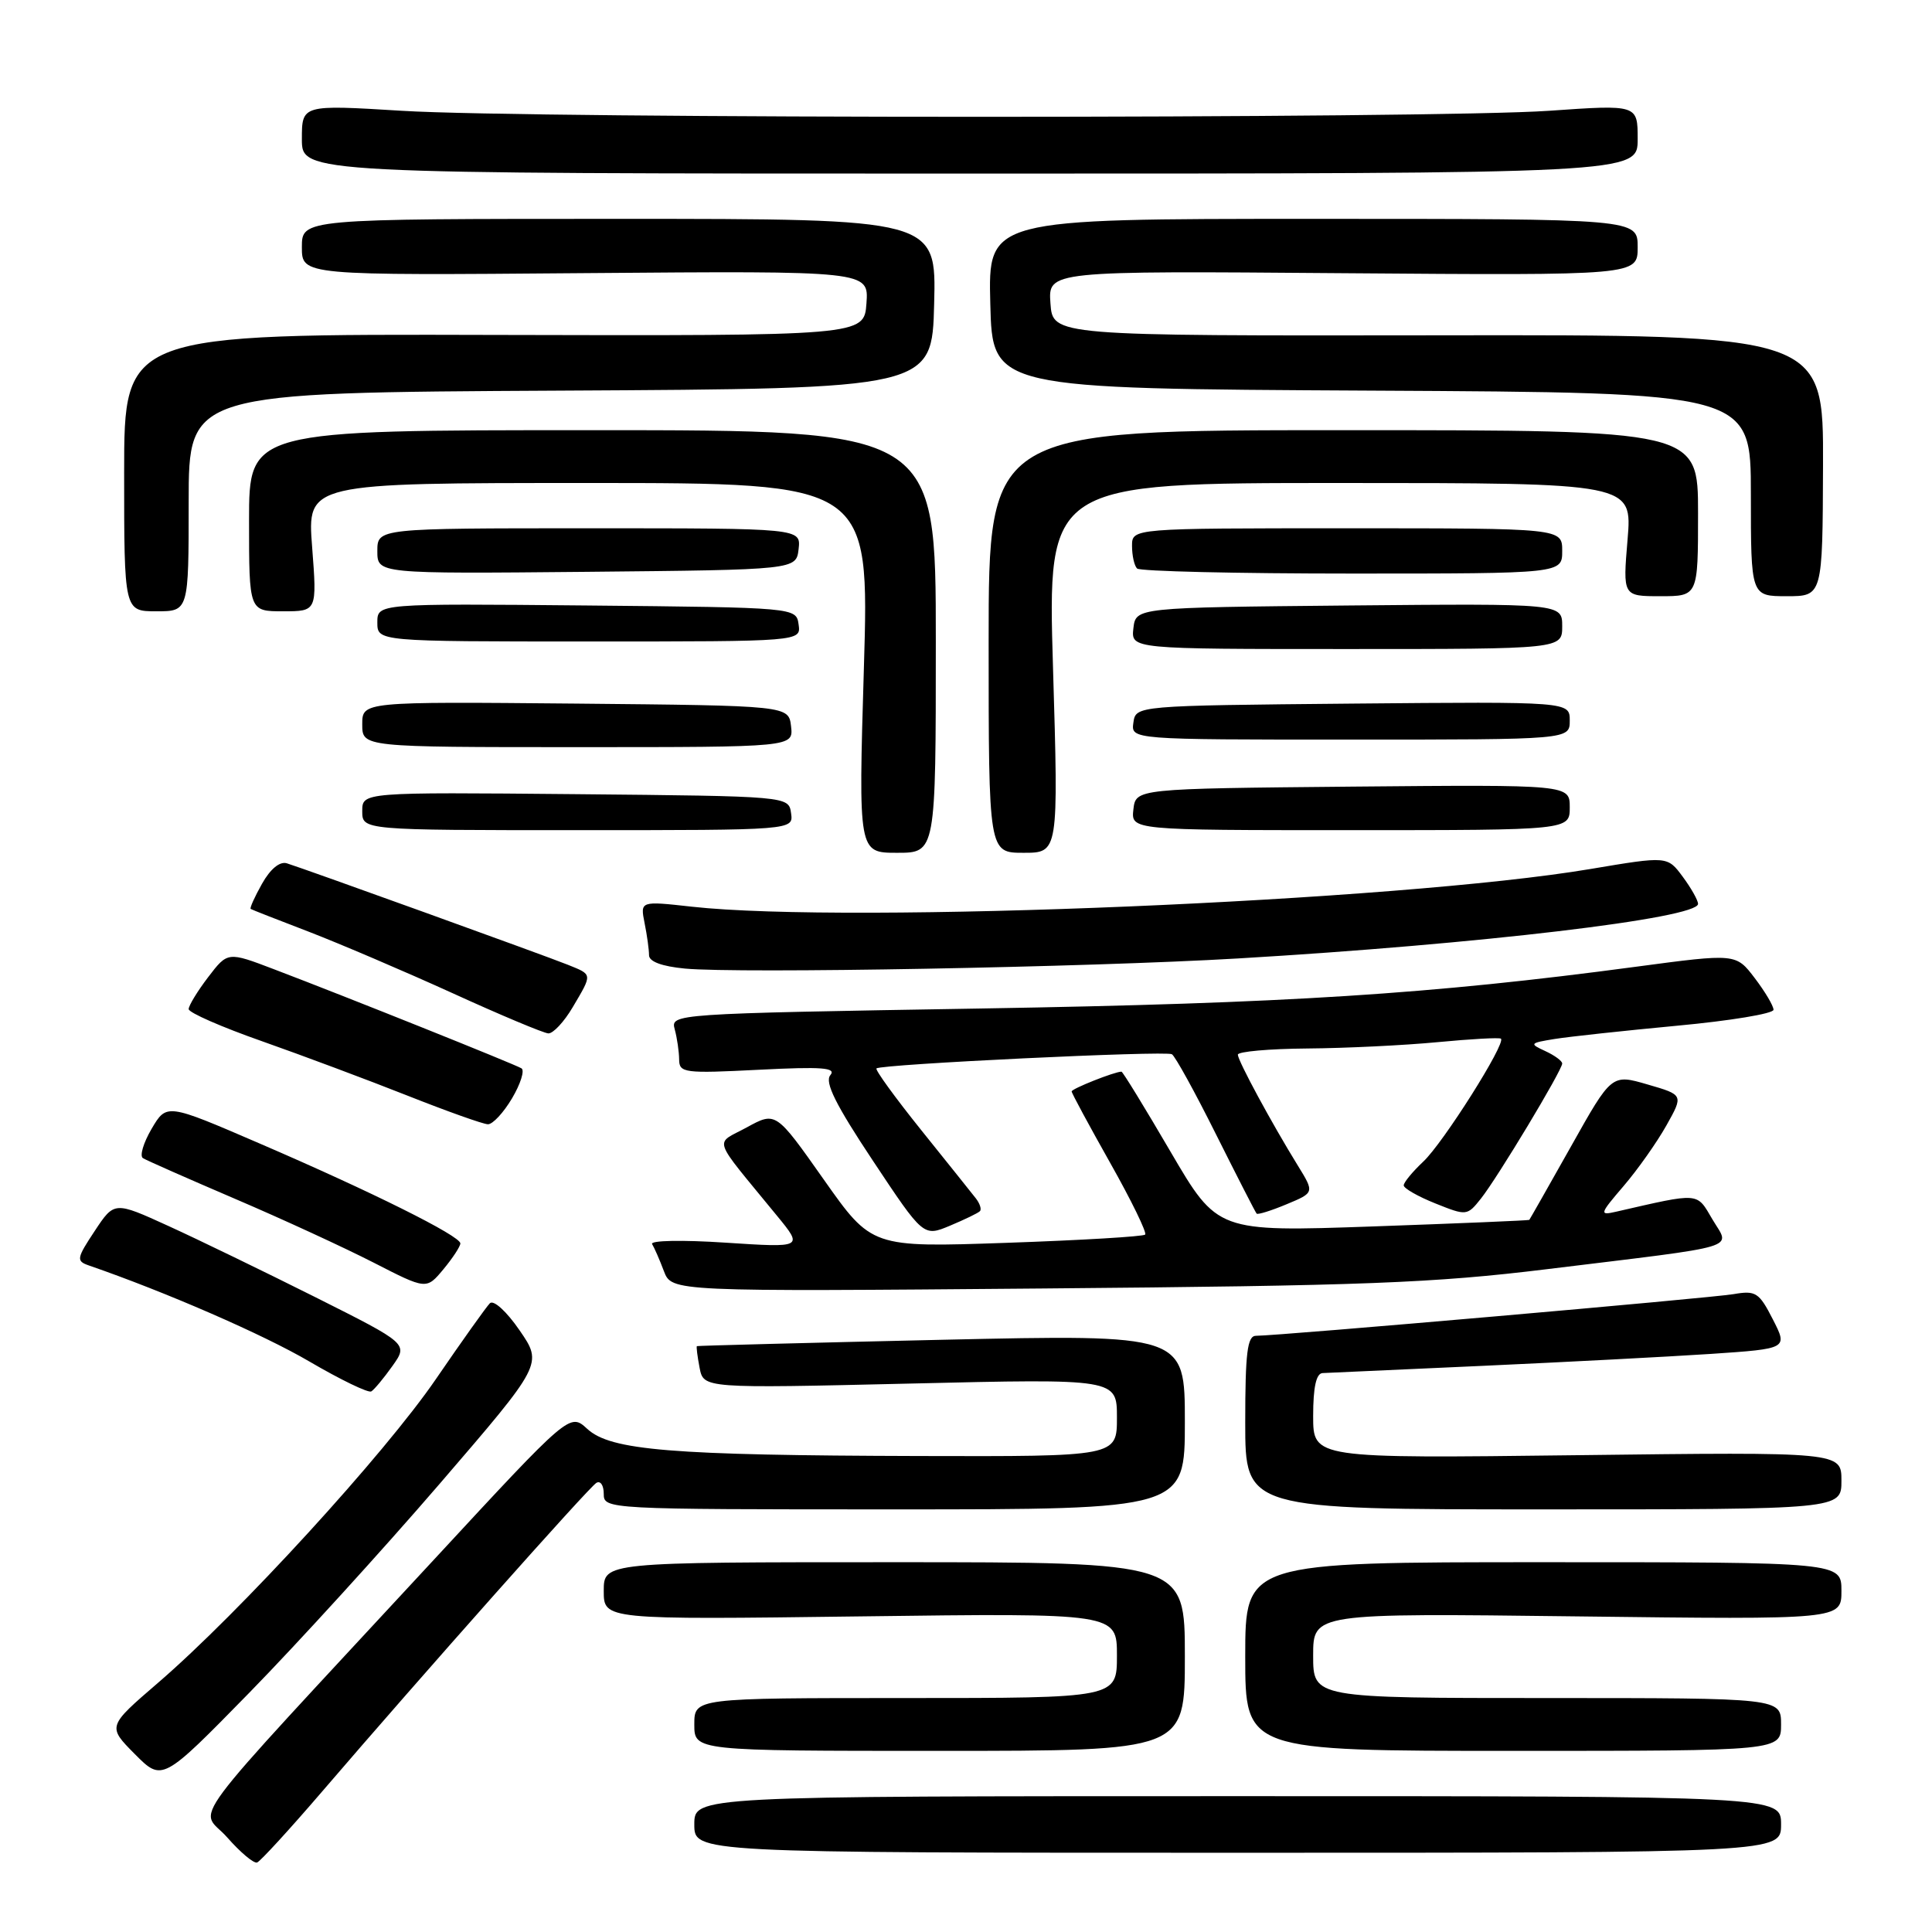 <?xml version="1.0" encoding="UTF-8" standalone="no"?>
<!DOCTYPE svg PUBLIC "-//W3C//DTD SVG 1.1//EN" "http://www.w3.org/Graphics/SVG/1.1/DTD/svg11.dtd" >
<svg xmlns="http://www.w3.org/2000/svg" xmlns:xlink="http://www.w3.org/1999/xlink" version="1.1" viewBox="0 0 256 256">
 <g >
 <path fill="currentColor"
d=" M 42.68 237.39 C 56.01 221.86 77.98 197.13 79.02 196.49 C 79.56 196.16 80.00 196.81 80.00 197.94 C 80.00 199.98 80.30 200.00 118.50 200.00 C 157.00 200.00 157.00 200.00 157.00 188.41 C 157.00 176.81 157.00 176.81 124.75 177.53 C 107.01 177.93 92.43 178.31 92.34 178.37 C 92.25 178.44 92.41 179.73 92.70 181.24 C 93.23 183.97 93.23 183.97 120.61 183.33 C 148.00 182.68 148.00 182.68 148.00 187.84 C 148.00 193.00 148.00 193.00 121.75 192.93 C 88.87 192.84 80.91 192.19 77.81 189.33 C 75.50 187.21 75.50 187.21 57.50 206.66 C 23.22 243.69 26.47 239.33 30.10 243.46 C 31.85 245.45 33.63 246.95 34.07 246.79 C 34.50 246.63 38.38 242.40 42.68 237.39 Z  M 236.00 241.75 C 236.00 238.00 236.00 238.00 164.00 238.00 C 92.00 238.00 92.00 238.00 92.00 241.75 C 92.00 245.50 92.00 245.50 164.00 245.50 C 236.00 245.50 236.00 245.50 236.00 241.75 Z  M 58.25 196.62 C 71.92 180.74 71.92 180.74 68.85 176.28 C 67.12 173.76 65.40 172.20 64.91 172.69 C 64.44 173.16 61.22 177.68 57.77 182.72 C 50.98 192.65 31.70 213.72 20.93 222.99 C 14.23 228.76 14.23 228.76 17.86 232.42 C 21.50 236.08 21.50 236.08 33.04 224.29 C 39.39 217.80 50.73 205.35 58.25 196.62 Z  M 157.00 219.50 C 157.00 207.00 157.00 207.00 118.50 207.00 C 80.00 207.00 80.00 207.00 80.00 210.81 C 80.00 214.62 80.00 214.62 114.00 214.18 C 148.00 213.74 148.00 213.74 148.00 219.37 C 148.00 225.00 148.00 225.00 120.00 225.00 C 92.00 225.00 92.00 225.00 92.00 228.50 C 92.00 232.00 92.00 232.00 124.50 232.00 C 157.00 232.00 157.00 232.00 157.00 219.50 Z  M 236.00 228.50 C 236.00 225.00 236.00 225.00 205.00 225.00 C 174.00 225.00 174.00 225.00 174.00 219.37 C 174.00 213.75 174.00 213.75 209.00 214.18 C 244.00 214.61 244.00 214.61 244.00 210.80 C 244.00 207.00 244.00 207.00 204.50 207.00 C 165.00 207.00 165.00 207.00 165.00 219.50 C 165.00 232.00 165.00 232.00 200.50 232.00 C 236.00 232.00 236.00 232.00 236.00 228.50 Z  M 244.00 196.20 C 244.00 192.39 244.00 192.39 209.00 192.82 C 174.00 193.25 174.00 193.25 174.00 187.63 C 174.00 183.82 174.40 181.98 175.25 181.94 C 175.94 181.91 185.50 181.48 196.50 180.98 C 207.50 180.48 221.09 179.77 226.70 179.40 C 236.90 178.71 236.90 178.71 234.91 174.82 C 233.09 171.26 232.65 170.97 229.71 171.48 C 226.66 172.00 169.40 177.00 166.42 177.00 C 165.28 177.00 165.00 179.23 165.00 188.50 C 165.00 200.00 165.00 200.00 204.50 200.00 C 244.00 200.00 244.00 200.00 244.00 196.20 Z  M 52.00 181.00 C 54.09 178.06 54.09 178.06 41.80 171.89 C 35.03 168.50 26.27 164.25 22.32 162.45 C 15.15 159.18 15.15 159.18 12.55 163.11 C 10.16 166.71 10.09 167.09 11.72 167.66 C 21.97 171.20 34.90 176.83 41.00 180.41 C 45.12 182.82 48.82 184.61 49.20 184.37 C 49.59 184.13 50.85 182.62 52.00 181.00 Z  M 61.00 164.76 C 61.00 163.77 49.31 157.94 34.36 151.50 C 22.08 146.20 22.08 146.20 20.09 149.57 C 19.00 151.43 18.48 153.18 18.94 153.46 C 19.40 153.75 24.89 156.17 31.14 158.85 C 37.39 161.52 45.65 165.33 49.50 167.30 C 56.50 170.89 56.50 170.89 58.75 168.19 C 59.98 166.71 60.99 165.17 61.00 164.76 Z  M 205.00 168.17 C 231.26 164.96 229.26 165.56 226.91 161.58 C 224.77 157.95 225.36 157.99 214.13 160.56 C 211.90 161.07 211.95 160.87 215.14 157.15 C 217.00 154.98 219.54 151.38 220.80 149.14 C 223.08 145.08 223.08 145.08 218.32 143.70 C 213.55 142.31 213.55 142.31 208.17 151.90 C 205.20 157.18 202.71 161.56 202.64 161.64 C 202.56 161.72 193.23 162.11 181.91 162.51 C 161.32 163.23 161.32 163.23 155.11 152.62 C 151.70 146.78 148.77 142.00 148.60 142.00 C 147.70 142.00 142.00 144.26 142.00 144.62 C 142.00 144.85 144.30 149.11 147.10 154.08 C 149.91 159.06 151.99 163.34 151.74 163.59 C 151.48 163.85 143.23 164.34 133.39 164.68 C 115.50 165.30 115.50 165.30 109.15 156.29 C 102.80 147.28 102.80 147.28 98.96 149.38 C 94.63 151.75 94.14 150.32 102.96 161.10 C 106.43 165.33 106.43 165.33 96.15 164.66 C 90.42 164.28 86.11 164.36 86.41 164.85 C 86.70 165.32 87.41 166.94 87.97 168.43 C 89.01 171.15 89.01 171.15 138.25 170.73 C 180.71 170.37 189.91 170.02 205.00 168.17 Z  M 129.84 160.49 C 130.09 160.25 129.84 159.47 129.29 158.77 C 128.74 158.07 125.48 153.99 122.03 149.70 C 118.59 145.41 115.93 141.75 116.14 141.57 C 116.76 141.01 154.46 139.20 155.28 139.69 C 155.71 139.94 158.35 144.73 161.14 150.33 C 163.94 155.92 166.35 160.64 166.51 160.81 C 166.66 160.98 168.45 160.42 170.48 159.57 C 174.18 158.03 174.18 158.03 171.96 154.43 C 168.52 148.86 164.04 140.58 164.02 139.75 C 164.01 139.34 168.16 138.97 173.25 138.93 C 178.34 138.89 186.10 138.51 190.50 138.09 C 194.90 137.67 198.67 137.46 198.88 137.63 C 199.60 138.20 191.21 151.48 188.59 153.92 C 187.17 155.26 186.00 156.67 186.00 157.07 C 186.00 157.46 187.89 158.54 190.19 159.46 C 194.33 161.12 194.41 161.11 196.23 158.82 C 198.42 156.07 207.00 141.81 207.00 140.92 C 207.00 140.58 205.99 139.84 204.75 139.27 C 202.62 138.29 202.69 138.21 206.00 137.67 C 207.93 137.36 215.24 136.57 222.25 135.91 C 229.26 135.26 235.00 134.31 235.00 133.80 C 235.00 133.28 233.88 131.40 232.51 129.60 C 230.02 126.33 230.02 126.33 216.76 128.10 C 189.54 131.74 170.53 132.95 130.05 133.63 C 88.92 134.32 88.85 134.33 89.41 136.41 C 89.72 137.56 89.98 139.35 89.99 140.39 C 90.00 142.17 90.68 142.25 100.53 141.75 C 108.95 141.32 110.86 141.47 110.02 142.47 C 109.25 143.40 110.73 146.38 115.67 153.81 C 122.36 163.88 122.36 163.88 125.88 162.41 C 127.81 161.60 129.60 160.74 129.84 160.49 Z  M 67.85 145.53 C 68.98 143.62 69.54 141.83 69.10 141.56 C 68.22 141.02 46.01 132.12 36.33 128.44 C 30.17 126.09 30.17 126.09 27.58 129.48 C 26.16 131.34 25.00 133.25 25.00 133.71 C 25.00 134.18 29.39 136.10 34.75 137.98 C 40.11 139.87 48.77 143.11 54.00 145.18 C 59.23 147.25 64.02 148.96 64.65 148.97 C 65.28 148.99 66.72 147.44 67.85 145.53 Z  M 75.90 133.44 C 78.52 129.00 78.54 129.17 75.25 127.84 C 72.22 126.62 40.39 115.13 38.00 114.39 C 37.07 114.11 35.82 115.14 34.72 117.10 C 33.74 118.84 33.06 120.35 33.22 120.44 C 33.37 120.54 36.84 121.90 40.92 123.46 C 44.99 125.03 53.54 128.68 59.92 131.58 C 66.29 134.49 72.02 136.89 72.65 136.93 C 73.28 136.97 74.75 135.40 75.90 133.44 Z  M 164.04 127.00 C 195.97 125.12 225.00 121.67 225.00 119.77 C 225.00 119.30 224.09 117.68 222.97 116.17 C 220.94 113.43 220.94 113.43 210.72 115.15 C 185.41 119.41 112.60 122.46 91.66 120.14 C 84.83 119.38 84.83 119.38 85.41 122.31 C 85.74 123.93 86.00 125.84 86.00 126.57 C 86.00 127.42 87.71 128.05 90.75 128.34 C 97.88 129.02 144.17 128.17 164.04 127.00 Z  M 124.00 85.00 C 124.00 57.00 124.00 57.00 78.50 57.00 C 33.00 57.00 33.00 57.00 33.00 69.00 C 33.00 81.00 33.00 81.00 37.51 81.00 C 42.01 81.00 42.01 81.00 41.36 72.50 C 40.70 64.00 40.70 64.00 77.95 64.00 C 115.20 64.00 115.20 64.00 114.47 88.50 C 113.74 113.00 113.74 113.00 118.87 113.00 C 124.00 113.00 124.00 113.00 124.00 85.00 Z  M 139.53 88.50 C 138.80 64.00 138.80 64.00 177.55 64.00 C 216.29 64.00 216.29 64.00 215.66 71.50 C 215.03 79.00 215.03 79.00 220.01 79.00 C 225.00 79.00 225.00 79.00 225.00 68.00 C 225.00 57.00 225.00 57.00 178.00 57.00 C 131.00 57.00 131.00 57.00 131.00 85.00 C 131.00 113.00 131.00 113.00 135.63 113.00 C 140.26 113.00 140.26 113.00 139.53 88.50 Z  M 104.82 107.75 C 104.50 105.50 104.50 105.50 76.25 105.23 C 48.00 104.97 48.00 104.97 48.00 107.48 C 48.00 110.00 48.00 110.00 76.57 110.00 C 105.14 110.00 105.14 110.00 104.82 107.75 Z  M 208.00 106.98 C 208.00 103.97 208.00 103.97 179.25 104.23 C 150.50 104.50 150.50 104.50 150.18 107.25 C 149.87 110.00 149.87 110.00 178.93 110.00 C 208.00 110.00 208.00 110.00 208.00 106.98 Z  M 104.82 96.25 C 104.50 93.50 104.50 93.50 76.25 93.23 C 48.00 92.97 48.00 92.97 48.00 95.98 C 48.00 99.00 48.00 99.00 76.57 99.00 C 105.13 99.00 105.13 99.00 104.82 96.25 Z  M 208.00 95.48 C 208.00 92.97 208.00 92.97 179.25 93.23 C 150.50 93.50 150.50 93.50 150.18 95.75 C 149.86 98.00 149.86 98.00 178.93 98.00 C 208.00 98.00 208.00 98.00 208.00 95.48 Z  M 207.00 82.98 C 207.00 79.97 207.00 79.97 178.75 80.23 C 150.50 80.50 150.50 80.50 150.18 83.25 C 149.87 86.00 149.87 86.00 178.43 86.00 C 207.00 86.00 207.00 86.00 207.00 82.98 Z  M 105.82 82.75 C 105.50 80.50 105.50 80.50 77.75 80.23 C 50.00 79.97 50.00 79.97 50.00 82.48 C 50.00 85.00 50.00 85.00 78.07 85.00 C 106.14 85.00 106.14 85.00 105.82 82.75 Z  M 25.00 66.51 C 25.00 52.02 25.00 52.02 74.25 51.76 C 123.50 51.50 123.50 51.50 123.78 40.25 C 124.07 29.00 124.07 29.00 82.03 29.00 C 40.00 29.00 40.00 29.00 40.00 32.75 C 40.00 36.50 40.00 36.50 77.56 36.19 C 115.12 35.89 115.12 35.89 114.81 40.19 C 114.50 44.50 114.50 44.50 65.47 44.38 C 16.45 44.25 16.45 44.25 16.45 62.63 C 16.45 81.00 16.45 81.00 20.73 81.00 C 25.00 81.00 25.00 81.00 25.00 66.51 Z  M 241.56 61.68 C 241.62 44.35 241.62 44.35 190.56 44.43 C 139.50 44.50 139.50 44.50 139.19 40.20 C 138.88 35.89 138.88 35.89 177.94 36.20 C 217.00 36.50 217.00 36.50 217.00 32.75 C 217.00 29.00 217.00 29.00 173.97 29.00 C 130.93 29.00 130.93 29.00 131.22 40.25 C 131.50 51.50 131.50 51.50 181.75 51.76 C 232.00 52.02 232.00 52.02 232.00 65.51 C 232.00 79.00 232.00 79.00 236.75 79.00 C 241.50 79.00 241.50 79.00 241.56 61.68 Z  M 105.82 72.75 C 106.13 70.00 106.13 70.00 78.07 70.00 C 50.00 70.00 50.00 70.00 50.00 73.02 C 50.00 76.03 50.00 76.03 77.75 75.77 C 105.50 75.50 105.50 75.50 105.82 72.75 Z  M 207.00 73.00 C 207.00 70.00 207.00 70.00 178.50 70.00 C 150.00 70.00 150.00 70.00 150.00 72.33 C 150.00 73.62 150.30 74.97 150.67 75.33 C 151.03 75.70 163.86 76.00 179.17 76.00 C 207.00 76.00 207.00 76.00 207.00 73.00 Z  M 217.00 18.43 C 217.00 13.86 217.00 13.86 205.25 14.68 C 190.04 15.74 70.52 15.75 53.25 14.68 C 40.00 13.87 40.00 13.87 40.00 18.43 C 40.00 23.00 40.00 23.00 128.50 23.00 C 217.00 23.00 217.00 23.00 217.00 18.43 Z "/>
</g>
</svg>